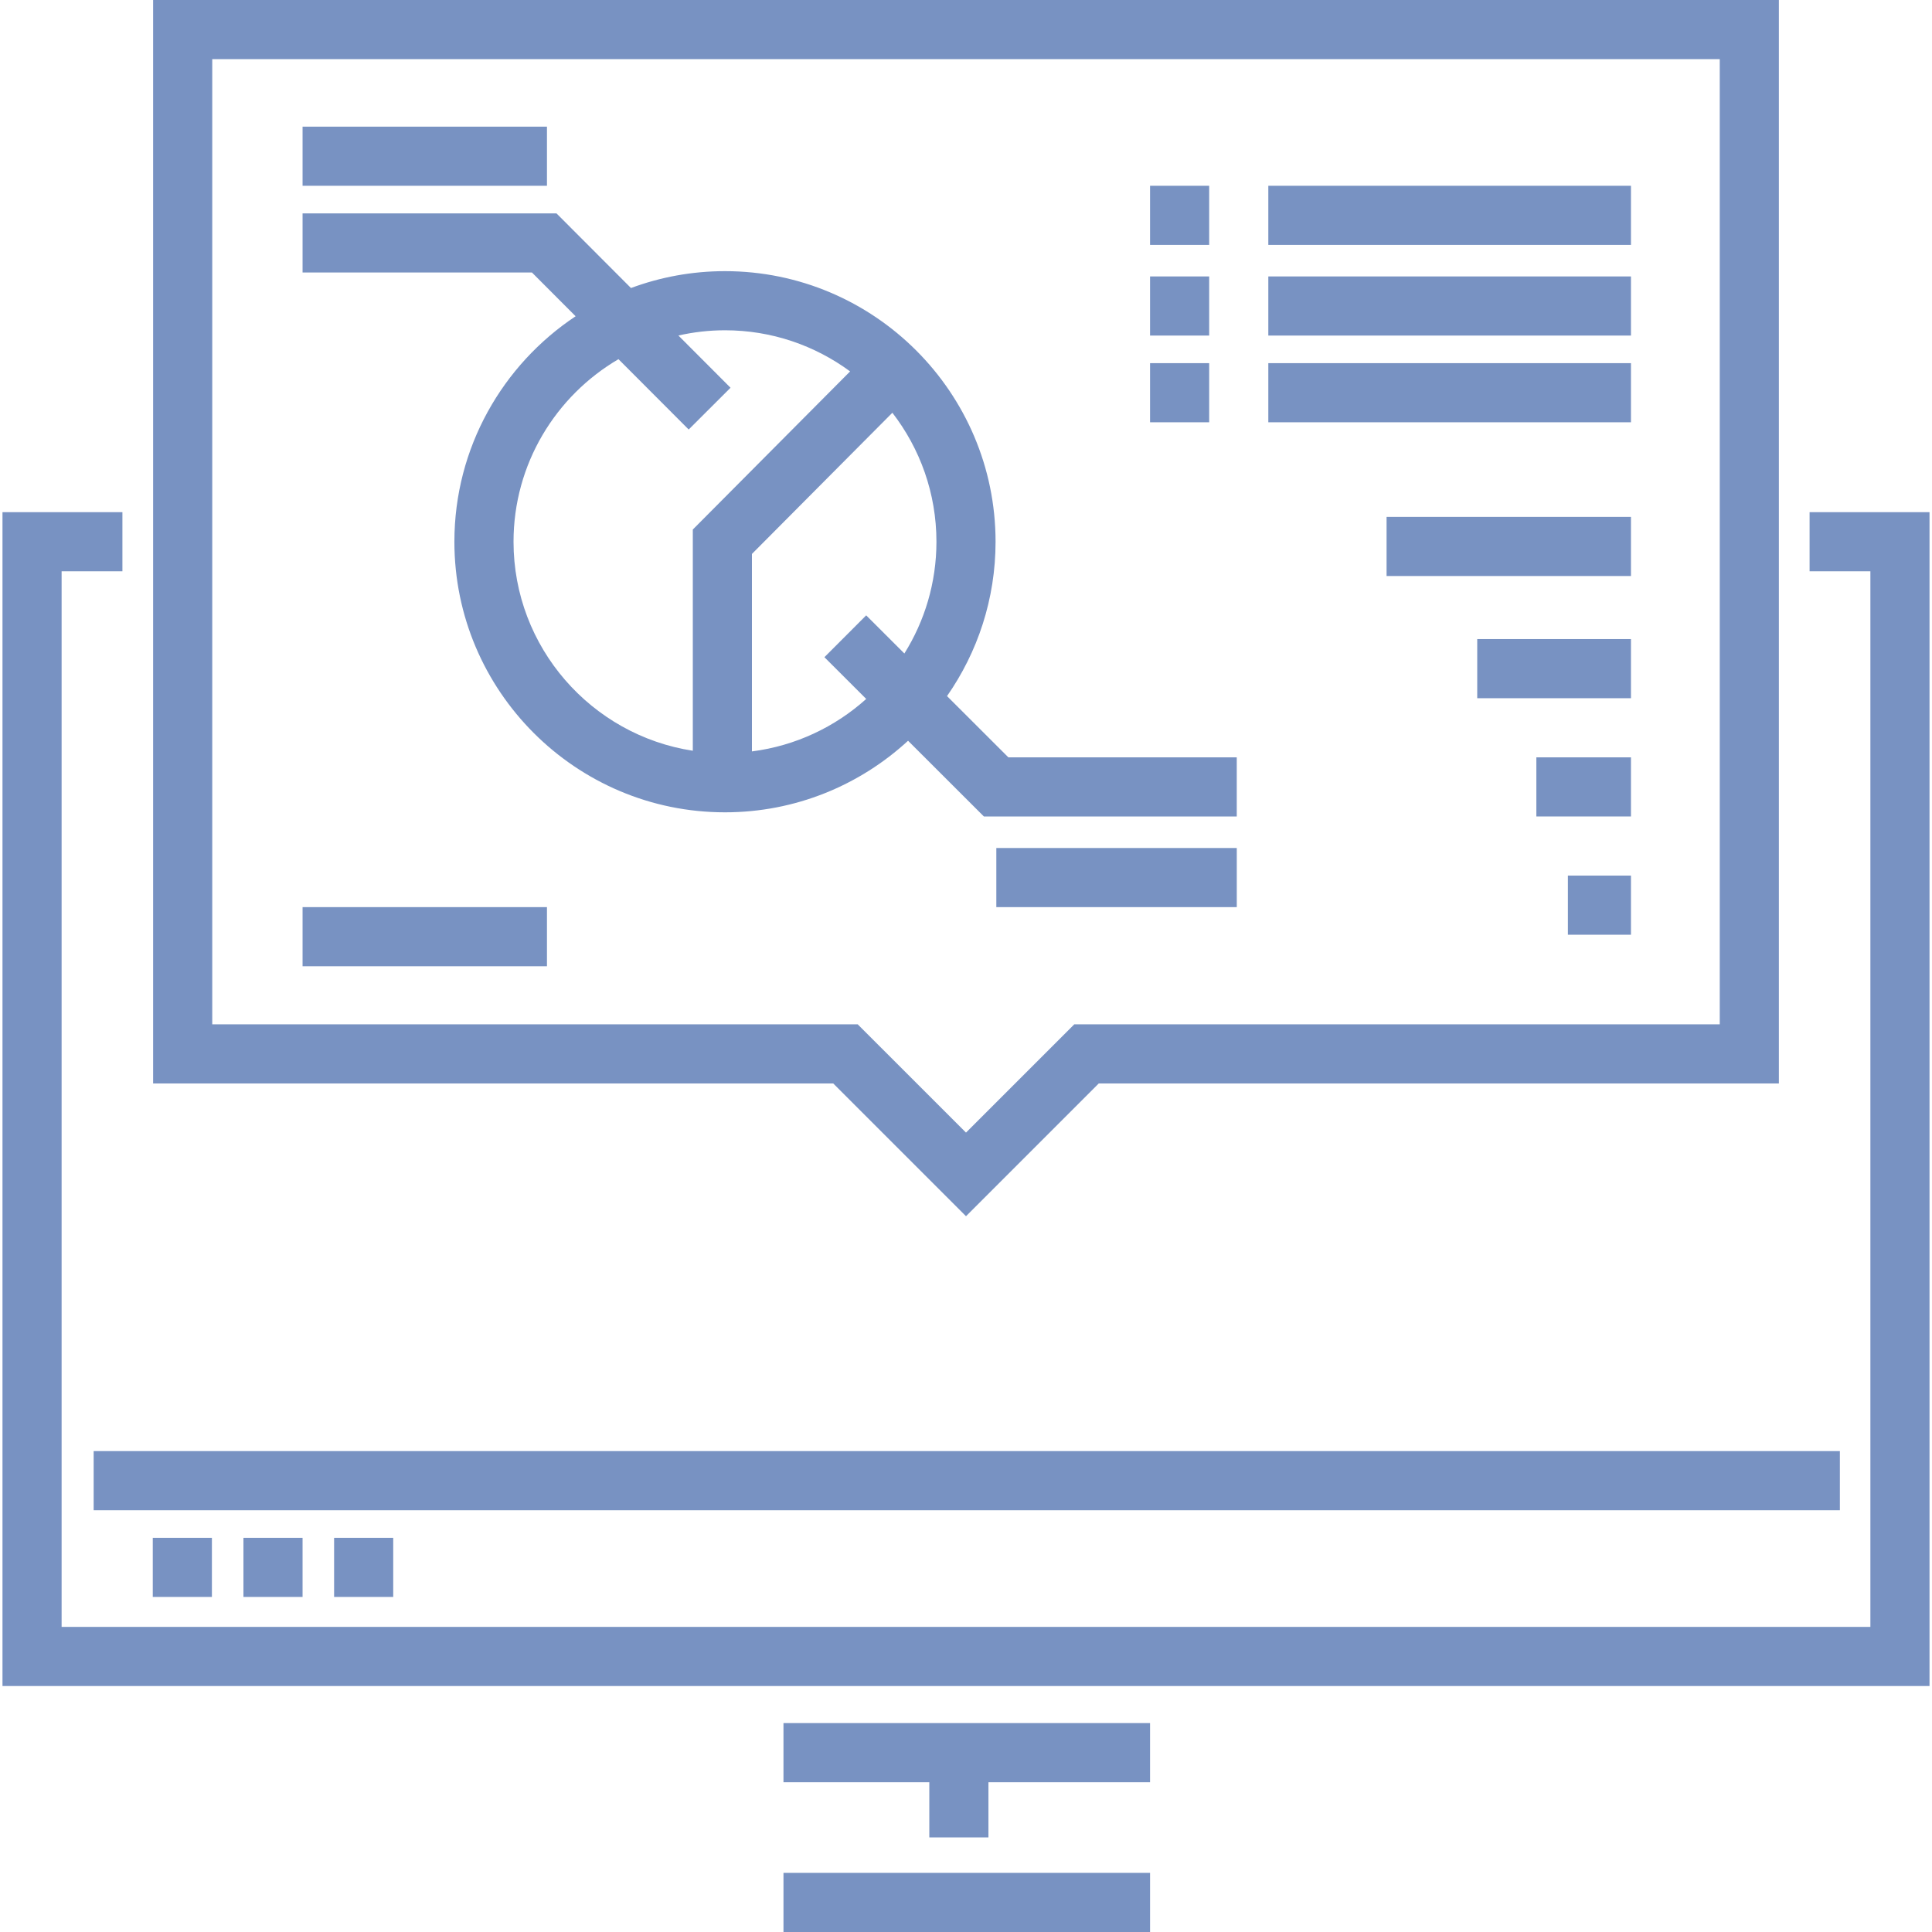 <?xml version="1.0" encoding="iso-8859-1"?>
<!-- Uploaded to: SVG Repo, www.svgrepo.com, Generator: SVG Repo Mixer Tools -->
<svg fill="#7892C2" version="1.1" id="Layer_1" xmlns="http://www.w3.org/2000/svg" xmlns:xlink="http://www.w3.org/1999/xlink" 
	 viewBox="0 0 511.999 511.999" xml:space="preserve">
<g>
	<g>
		<polygon points="479.558,135.73 479.558,151.4 495.672,151.4 495.672,431.142 16.327,431.142 16.327,151.4 32.441,151.4 
			32.441,135.73 0.658,135.73 0.658,446.812 511.341,446.812 511.341,135.73 		"/>
	</g>
</g>
<g>
	<g>
		<rect x="24.819" y="384.555" width="462.766" height="15.669"/>
	</g>
</g>
<g>
	<g>
		<rect x="40.488" y="407.537" width="15.669" height="15.669"/>
	</g>
</g>
<g>
	<g>
		<rect x="64.514" y="407.537" width="15.669" height="15.669"/>
	</g>
</g>
<g>
	<g>
		<rect x="88.541" y="407.537" width="15.669" height="15.669"/>
	</g>
</g>
<g>
	<g>
		<rect x="207.628" y="496.33" width="97.15" height="15.669"/>
	</g>
</g>
<g>
	<g>
		<polygon points="207.627,456.635 207.627,472.305 246.278,472.305 246.278,486.929 261.947,486.929 261.947,472.305 
			304.776,472.305 304.776,456.635 		"/>
	</g>
</g>
<g>
	<g>
		<path d="M40.579,0v287.129h180.237l35.183,35.181l35.184-35.182H471.42V0H40.579z M455.751,271.46H284.693l-28.694,28.691
			l-28.694-28.691H56.248V15.669h399.503V271.46z"/>
	</g>
</g>
<g>
	<g>
		<rect x="80.184" y="33.564" width="64.766" height="15.669"/>
	</g>
</g>
<g>
	<g>
		<path d="M267.224,200.704l-16.253-16.233c8.096-11.611,12.862-25.709,12.862-40.905c0-39.54-32.168-71.708-71.708-71.708
			c-8.756,0-17.148,1.584-24.912,4.47L147.47,56.546H80.183v15.669h60.789l11.572,11.595
			c-19.344,12.856-32.126,34.837-32.126,59.754c0,39.54,32.168,71.708,71.708,71.708c18.699,0,35.743-7.202,48.521-18.967
			l20.092,20.067h67.016v-15.669H267.224z M183.601,140.332v58.623c-26.868-4.119-47.511-27.389-47.511-55.391
			c0-20.61,11.192-38.646,27.811-48.379l18.607,18.642l11.091-11.07l-13.819-13.842c3.976-0.898,8.105-1.388,12.348-1.388
			c12.4,0,23.866,4.055,33.158,10.9L183.601,140.332z M239.669,173.181l-10.118-10.106l-11.073,11.087l11.078,11.065
			c-8.258,7.426-18.728,12.427-30.287,13.905v-52.333l37.218-37.415c7.312,9.467,11.678,21.322,11.678,34.182
			C248.165,154.433,245.045,164.581,239.669,173.181z"/>
	</g>
</g>
<g>
	<g>
		<rect x="264.037" y="224.729" width="63.722" height="15.669"/>
	</g>
</g>
<g>
	<g>
		<rect x="304.777" y="49.233" width="15.669" height="15.669"/>
	</g>
</g>
<g>
	<g>
		<rect x="336.116" y="49.233" width="96.105" height="15.669"/>
	</g>
</g>
<g>
	<g>
		<rect x="304.777" y="73.259" width="15.669" height="15.669"/>
	</g>
</g>
<g>
	<g>
		<rect x="336.116" y="73.259" width="96.105" height="15.669"/>
	</g>
</g>
<g>
	<g>
		<rect x="304.777" y="96.241" width="15.669" height="15.669"/>
	</g>
</g>
<g>
	<g>
		<rect x="336.116" y="96.241" width="96.105" height="15.669"/>
	</g>
</g>
<g>
	<g>
		<rect x="80.184" y="240.398" width="64.766" height="15.669"/>
	</g>
</g>
<g>
	<g>
		<rect x="367.455" y="136.981" width="64.766" height="15.669"/>
	</g>
</g>
<g>
	<g>
		<rect x="391.481" y="169.364" width="40.74" height="15.669"/>
	</g>
</g>
<g>
	<g>
		<rect x="407.15" y="200.703" width="25.071" height="15.669"/>
	</g>
</g>
<g>
	<g>
		<rect x="415.507" y="232.041" width="16.714" height="15.669"/>
	</g>
</g>
</svg>